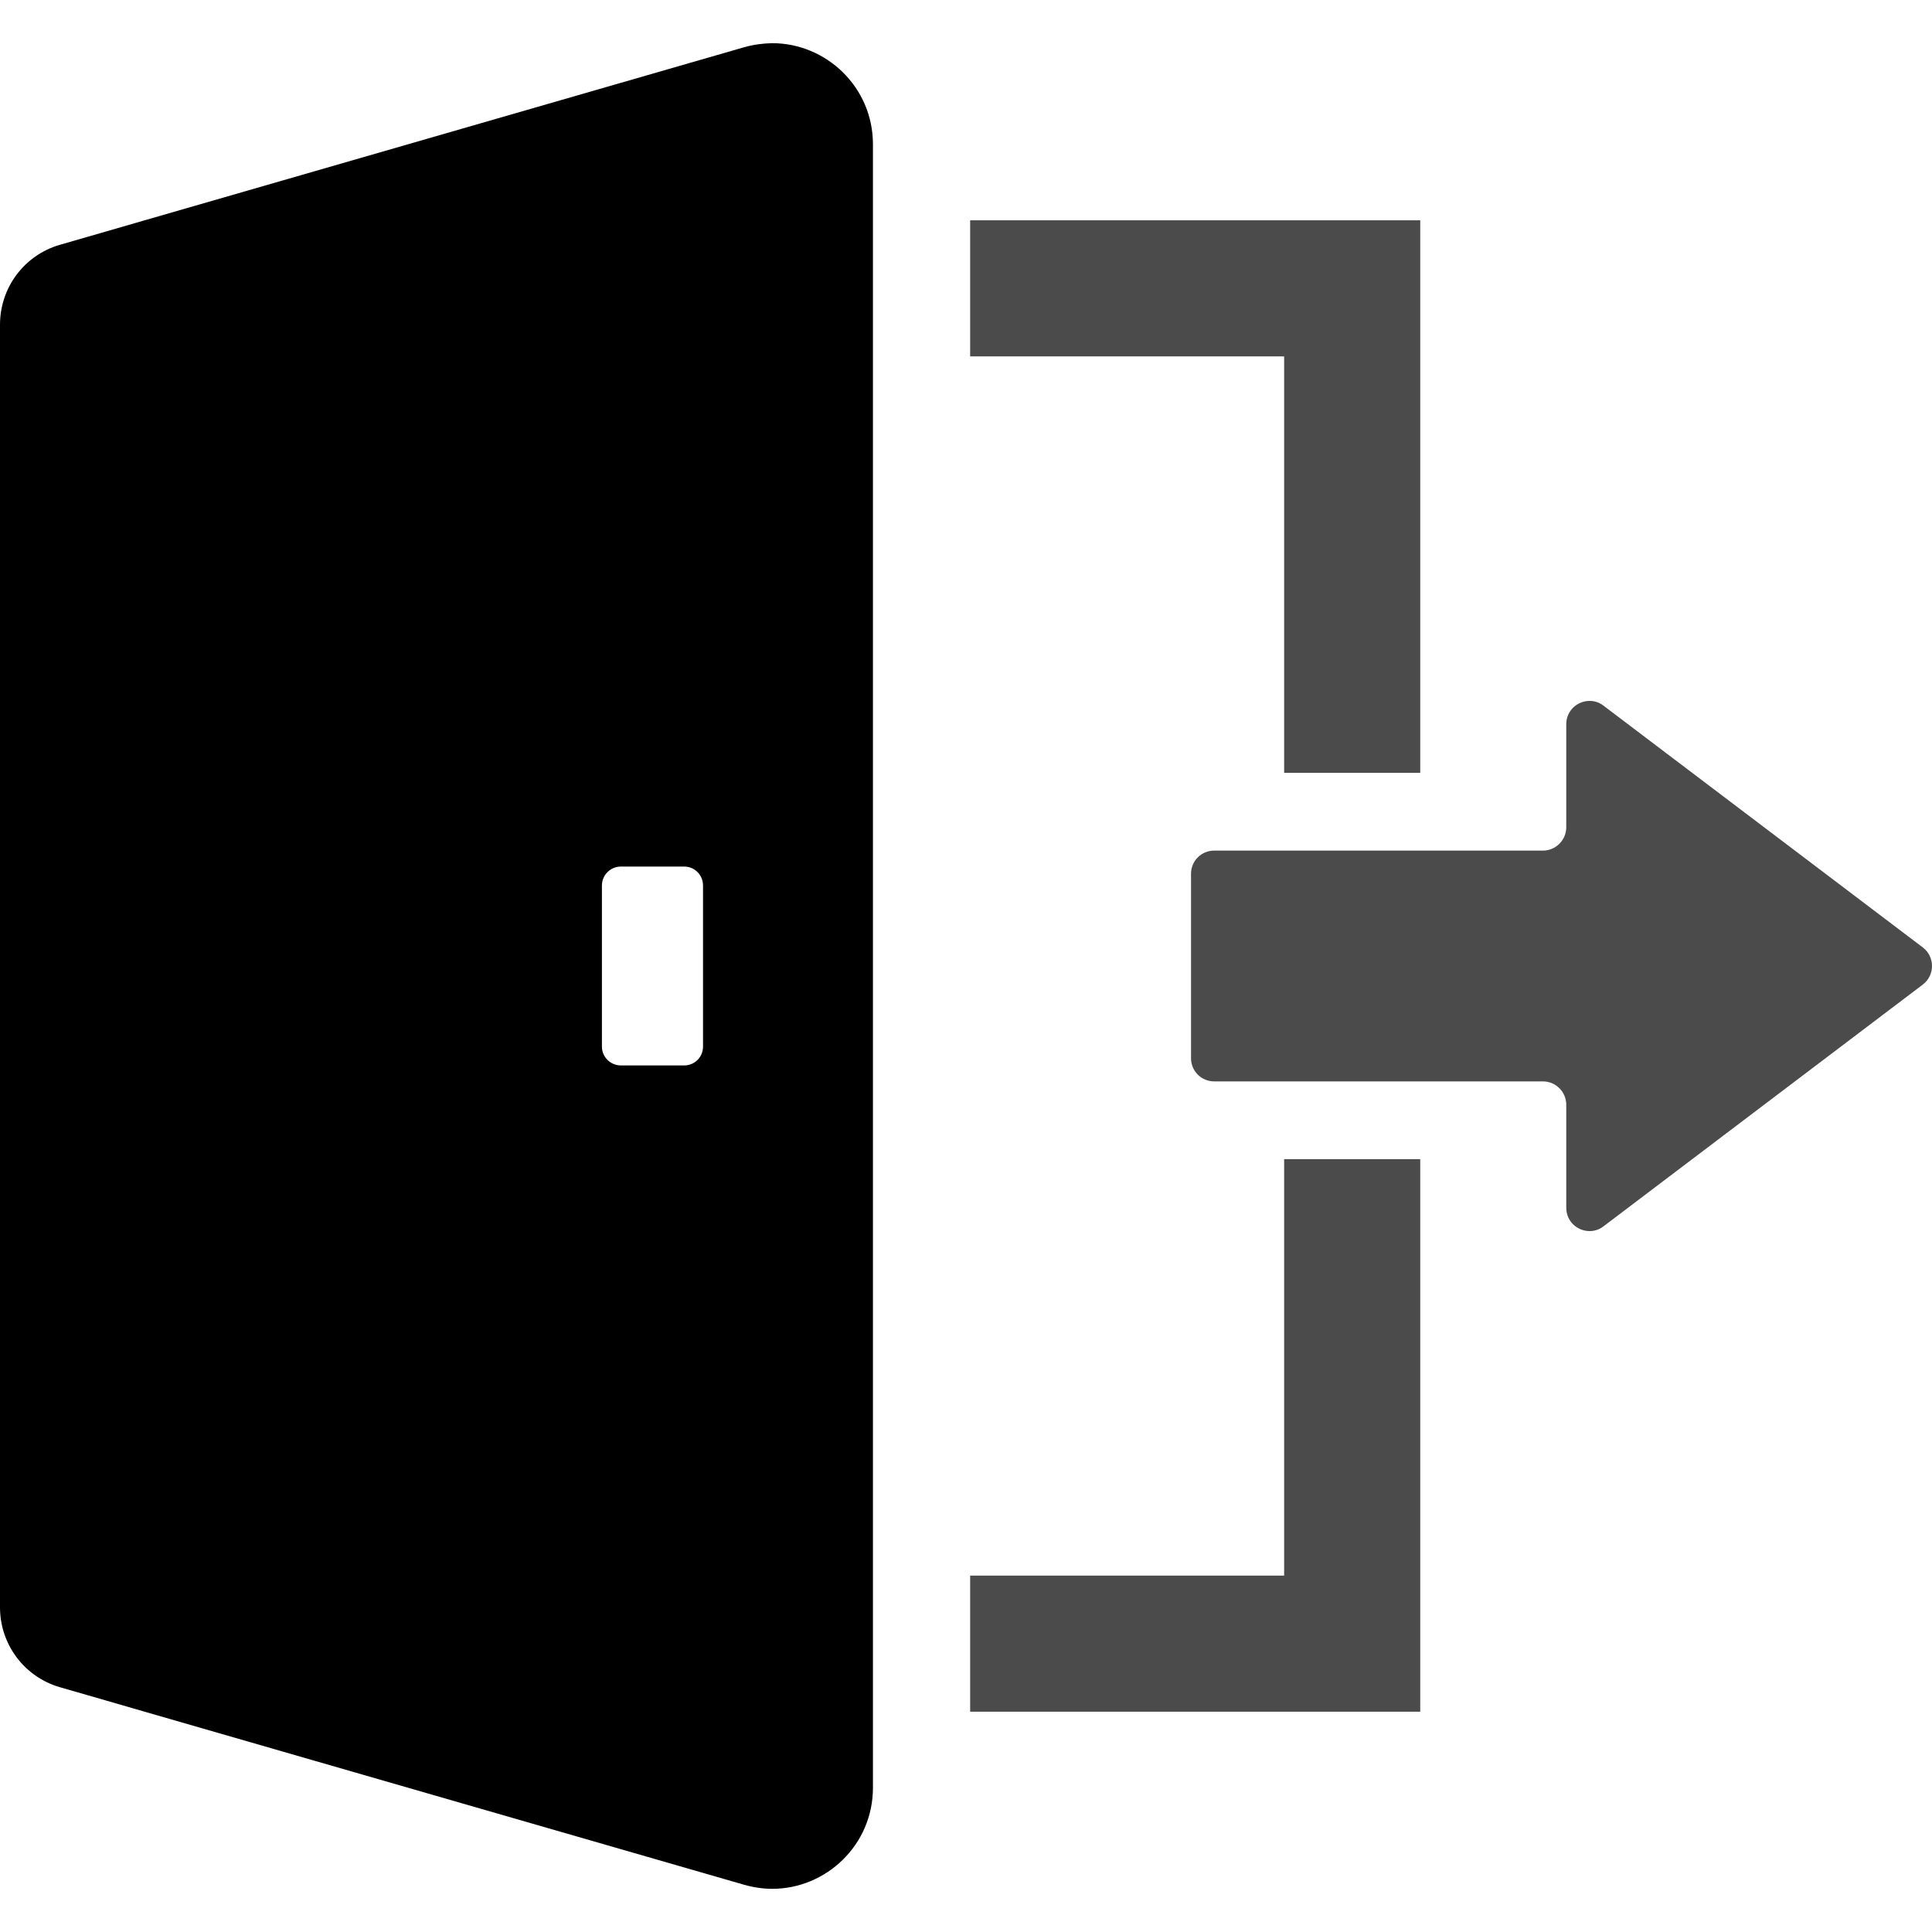 <!--?xml version="1.0" encoding="utf-8"?-->
<!-- Generator: Adobe Illustrator 18.1.1, SVG Export Plug-In . SVG Version: 6.00 Build 0)  -->

<svg version="1.1" id="_x31_0" xmlns="http://www.w3.org/2000/svg" xmlns:xlink="http://www.w3.org/1999/xlink" x="0px" y="0px" viewBox="0 0 512 512" xml:space="preserve">
<style type="text/css">
	.st0{fill:#374149;}
</style>
<g>
	<polygon class="st0" points="257.101,94.287 257.101,94.448 340.312,94.448 340.312,204.811 376.378,204.811 376.378,58.987 
		376.378,58.542 376.378,58.542 376.378,58.382 257.101,58.382 257.101,94.178 257.101,94.287 	" style="fill: rgb(75, 75, 75);"></polygon>
	<polygon class="st0" points="376.378,307.35 376.378,307.19 340.312,307.19 340.312,417.553 257.101,417.553 257.101,453.346 
		257.101,453.455 257.101,453.455 257.101,453.619 376.378,453.619 376.378,307.795 376.378,307.35 	" style="fill: rgb(75, 75, 75);"></polygon>
	<path class="st0" d="M509.566,251.08l-84.652-64.094c-1.133-0.878-2.422-1.238-3.661-1.238c-3.191,0-6.179,2.524-6.179,6.184
		v27.305c0,3.402-2.786,6.183-6.184,6.183h-32.511h-36.066h-18.551c-3.398,0-6.129,2.73-6.129,6.133v48.894
		c0,3.402,2.73,6.133,6.129,6.133h18.551h36.066h32.511c3.398,0,6.184,2.782,6.184,6.18v27.309c0,3.66,2.988,6.183,6.179,6.183
		c1.238,0,2.528-0.359,3.661-1.238l84.652-64.094C512.811,258.447,512.811,253.553,509.566,251.08z" style="fill: rgb(75, 75, 75);"></path>
	<path class="st0" d="M204.652,11.444c-2.422,0.05-4.946,0.363-7.473,1.082L38.332,58.382L28.027,61.37l-12.156,3.504
		C6.442,67.604,0,76.21,0,86.05v339.902c0,9.84,6.442,18.441,15.871,21.175l12.156,3.504l10.305,2.989l158.847,45.855
		c2.527,0.718,5.051,1.082,7.473,1.082c14.27,0,26.687-11.594,26.687-26.793v-20.144v-36.066V94.448V58.382V38.237
		C231.339,23.038,218.922,11.444,204.652,11.444z M159.515,277.358v-42.664c0-2.832,2.27-5.047,5.051-5.047h16.746
		c2.782,0,4.996,2.215,4.996,5.047v42.664c0,2.782-2.214,4.996-4.996,4.996h-16.746
		C161.785,282.354,159.515,280.139,159.515,277.358z" style="fill: currentColor;"></path>
</g>
</svg>

